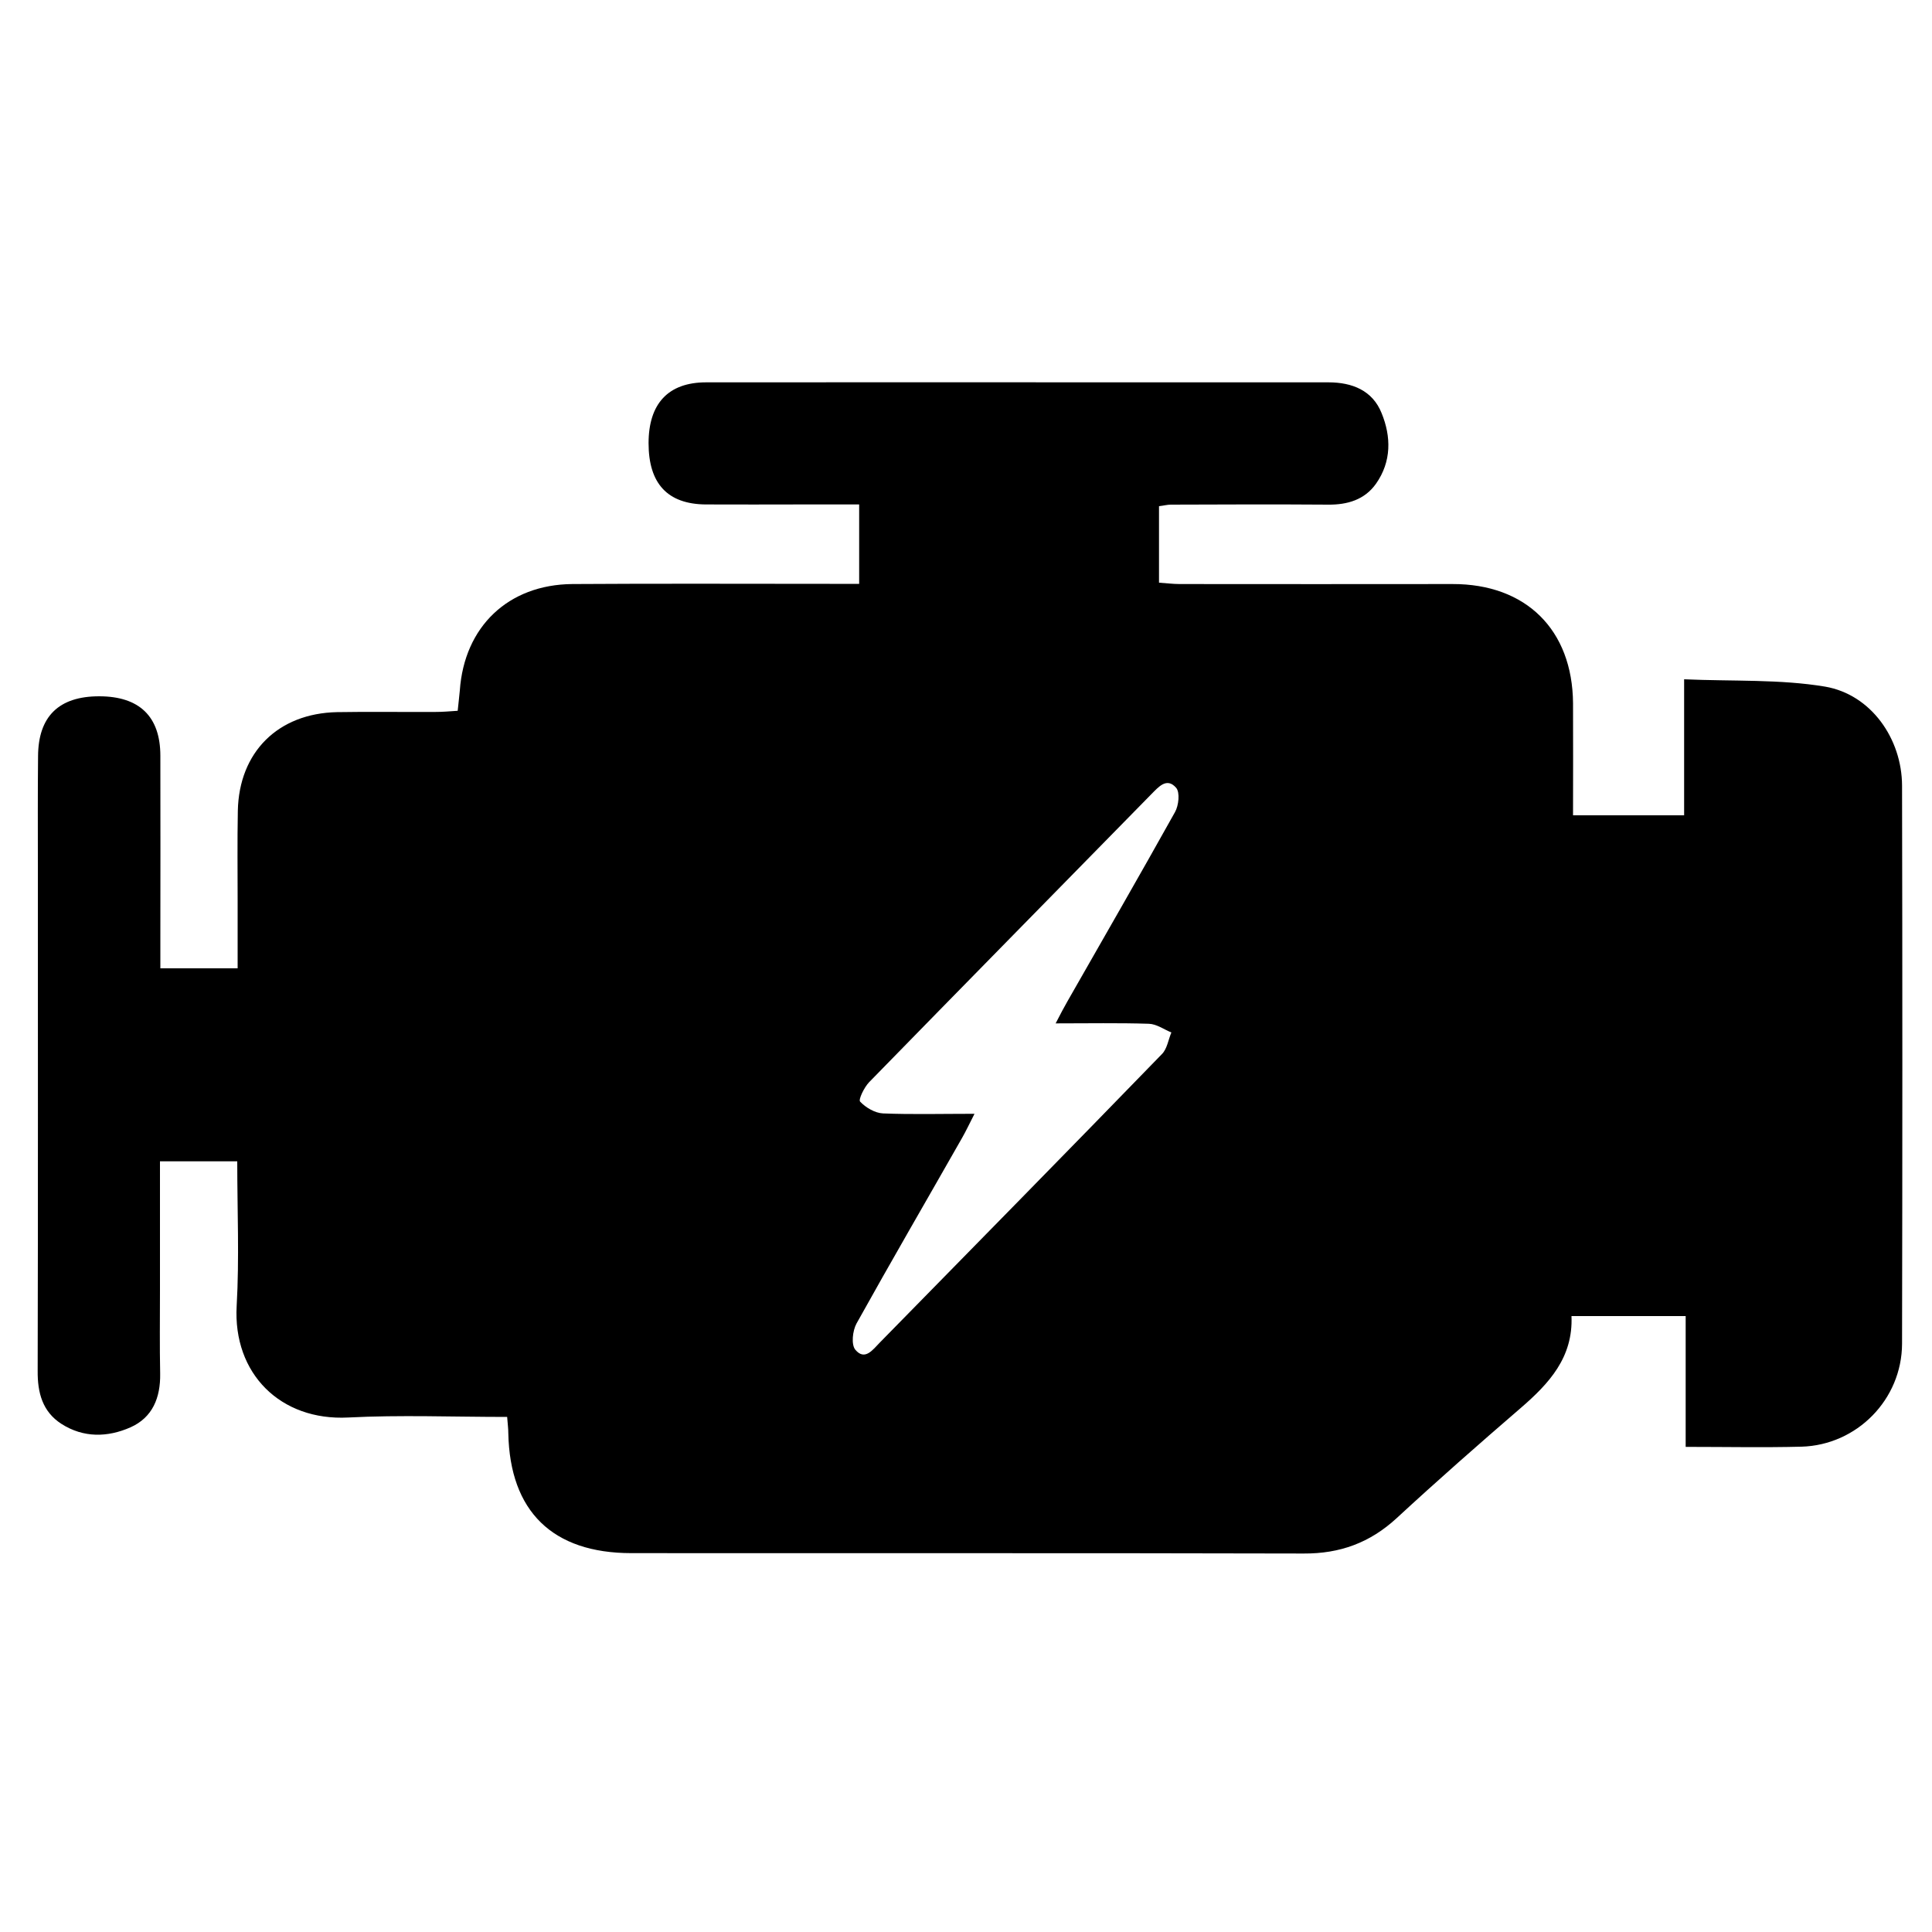 <svg xmlns="http://www.w3.org/2000/svg" viewBox="0 0 1000 1000">
    <path fill="currentColor" d="M262.5,733.4c-28.2,0-55.3-1.1-82.3,0.3c-35,1.8-59.7-22.7-57.7-57.8c1.4-24.6,0.3-49.4,0.3-74.8 c-13.9,0-26.5,0-40,0c0,22.8,0,44.9,0,67c0,14.3-0.2,28.6,0.1,42.9c0.2,12.4-3.9,22.7-15.4,27.8c-11.8,5.2-24.3,5.5-35.7-1.8 c-9.8-6.3-12.4-16.1-12.3-27.4c0.2-87.3,0.1-174.5,0.1-261.8c0-18.8-0.1-37.6,0.1-56.4c0.1-20.6,10.8-31,31.6-31 c20.8,0,31.7,10.4,31.7,30.8c0.1,32,0,63.9,0,95.9c0,4.4,0,8.9,0,14.1c13.5,0,26,0,40,0c0-11.8,0-22.9,0-34.1 c0-15.8-0.2-31.6,0.1-47.4c0.6-30.4,20.8-50.5,51.4-51.1c16.9-0.3,33.9,0,50.8-0.1c3.7,0,7.3-0.3,11.6-0.6c0.4-4,0.8-7.2,1.1-10.5 c2.3-33,25-54.8,58.2-55.1c44.4-0.3,88.9-0.1,133.3-0.1c4.8,0,9.6,0,15.2,0c0-14,0-26.7,0-41.1c-9.8,0-19.8,0-29.8,0 c-16.6,0-33.1,0.1-49.7,0c-19.7-0.2-29.5-10.8-29.5-31.7c0-20.4,10.1-31.5,29.8-31.5c77.6-0.1,155.2,0,232.8,0 c29.8,0,59.5,0,89.3,0c12.3,0,22.8,4.2,27.5,15.9c5,12.2,5.2,25.1-2.9,36.6c-5.9,8.3-14.8,10.9-24.8,10.8 c-27.1-0.2-54.2-0.1-81.4,0c-1.8,0-3.6,0.5-6.1,0.8c0,13.1,0,25.7,0,39.6c3.5,0.2,7.1,0.7,10.7,0.7c47.1,0,94.2,0.1,141.2,0 c38-0.1,62.1,23.6,62.4,61.7c0.1,18.7,0,37.5,0,58c9.3,0,18.6,0,27.8,0c9.4,0,18.8,0,29.7,0c0-23,0-45.4,0-70.4 c25.4,1.1,49.7-0.1,73,3.8c23.8,4.1,39.7,27,39.8,51.2c0.2,96.3,0.2,192.6,0,288.9c-0.1,28.9-23.4,52.5-52.1,53.3 c-19.5,0.5-39.1,0.1-59.9,0.1c0-22.8,0-44.8,0-67.7c-20.2,0-39.1,0-59.1,0c0.9,21.4-11.6,34.9-26.3,47.6 c-21.7,18.7-43.2,37.6-64.2,57c-13.8,12.7-29.3,18.4-48.1,18.3c-116-0.3-232-0.1-348-0.2c-40.8,0-62.9-21.6-63.7-62.1 C263.1,739.5,262.8,737.3,262.5,733.4z M504.4,576.5c-2.8,5.5-4.5,9.1-6.5,12.6c-18.2,32-36.7,63.8-54.6,96 c-2,3.7-2.8,10.8-0.6,13.5c5,6,9.2-0.2,12.7-3.7c48.7-49.7,97.5-99.3,146-149.3c2.7-2.7,3.3-7.4,4.9-11.2 c-3.9-1.6-7.7-4.4-11.7-4.5c-15.6-0.5-31.2-0.2-48.2-0.2c2.6-5,4.3-8.3,6.1-11.4c18.6-32.6,37.4-65.2,55.7-98 c1.9-3.4,2.6-10.1,0.6-12.5c-4.9-5.7-9.2-0.4-12.9,3.3c-48.7,49.7-97.5,99.3-146.1,149.1c-2.5,2.6-5.6,9-4.6,10 c2.9,3.1,7.7,5.9,11.8,6.1C472,576.9,487,576.5,504.4,576.5z"/>
</svg>
